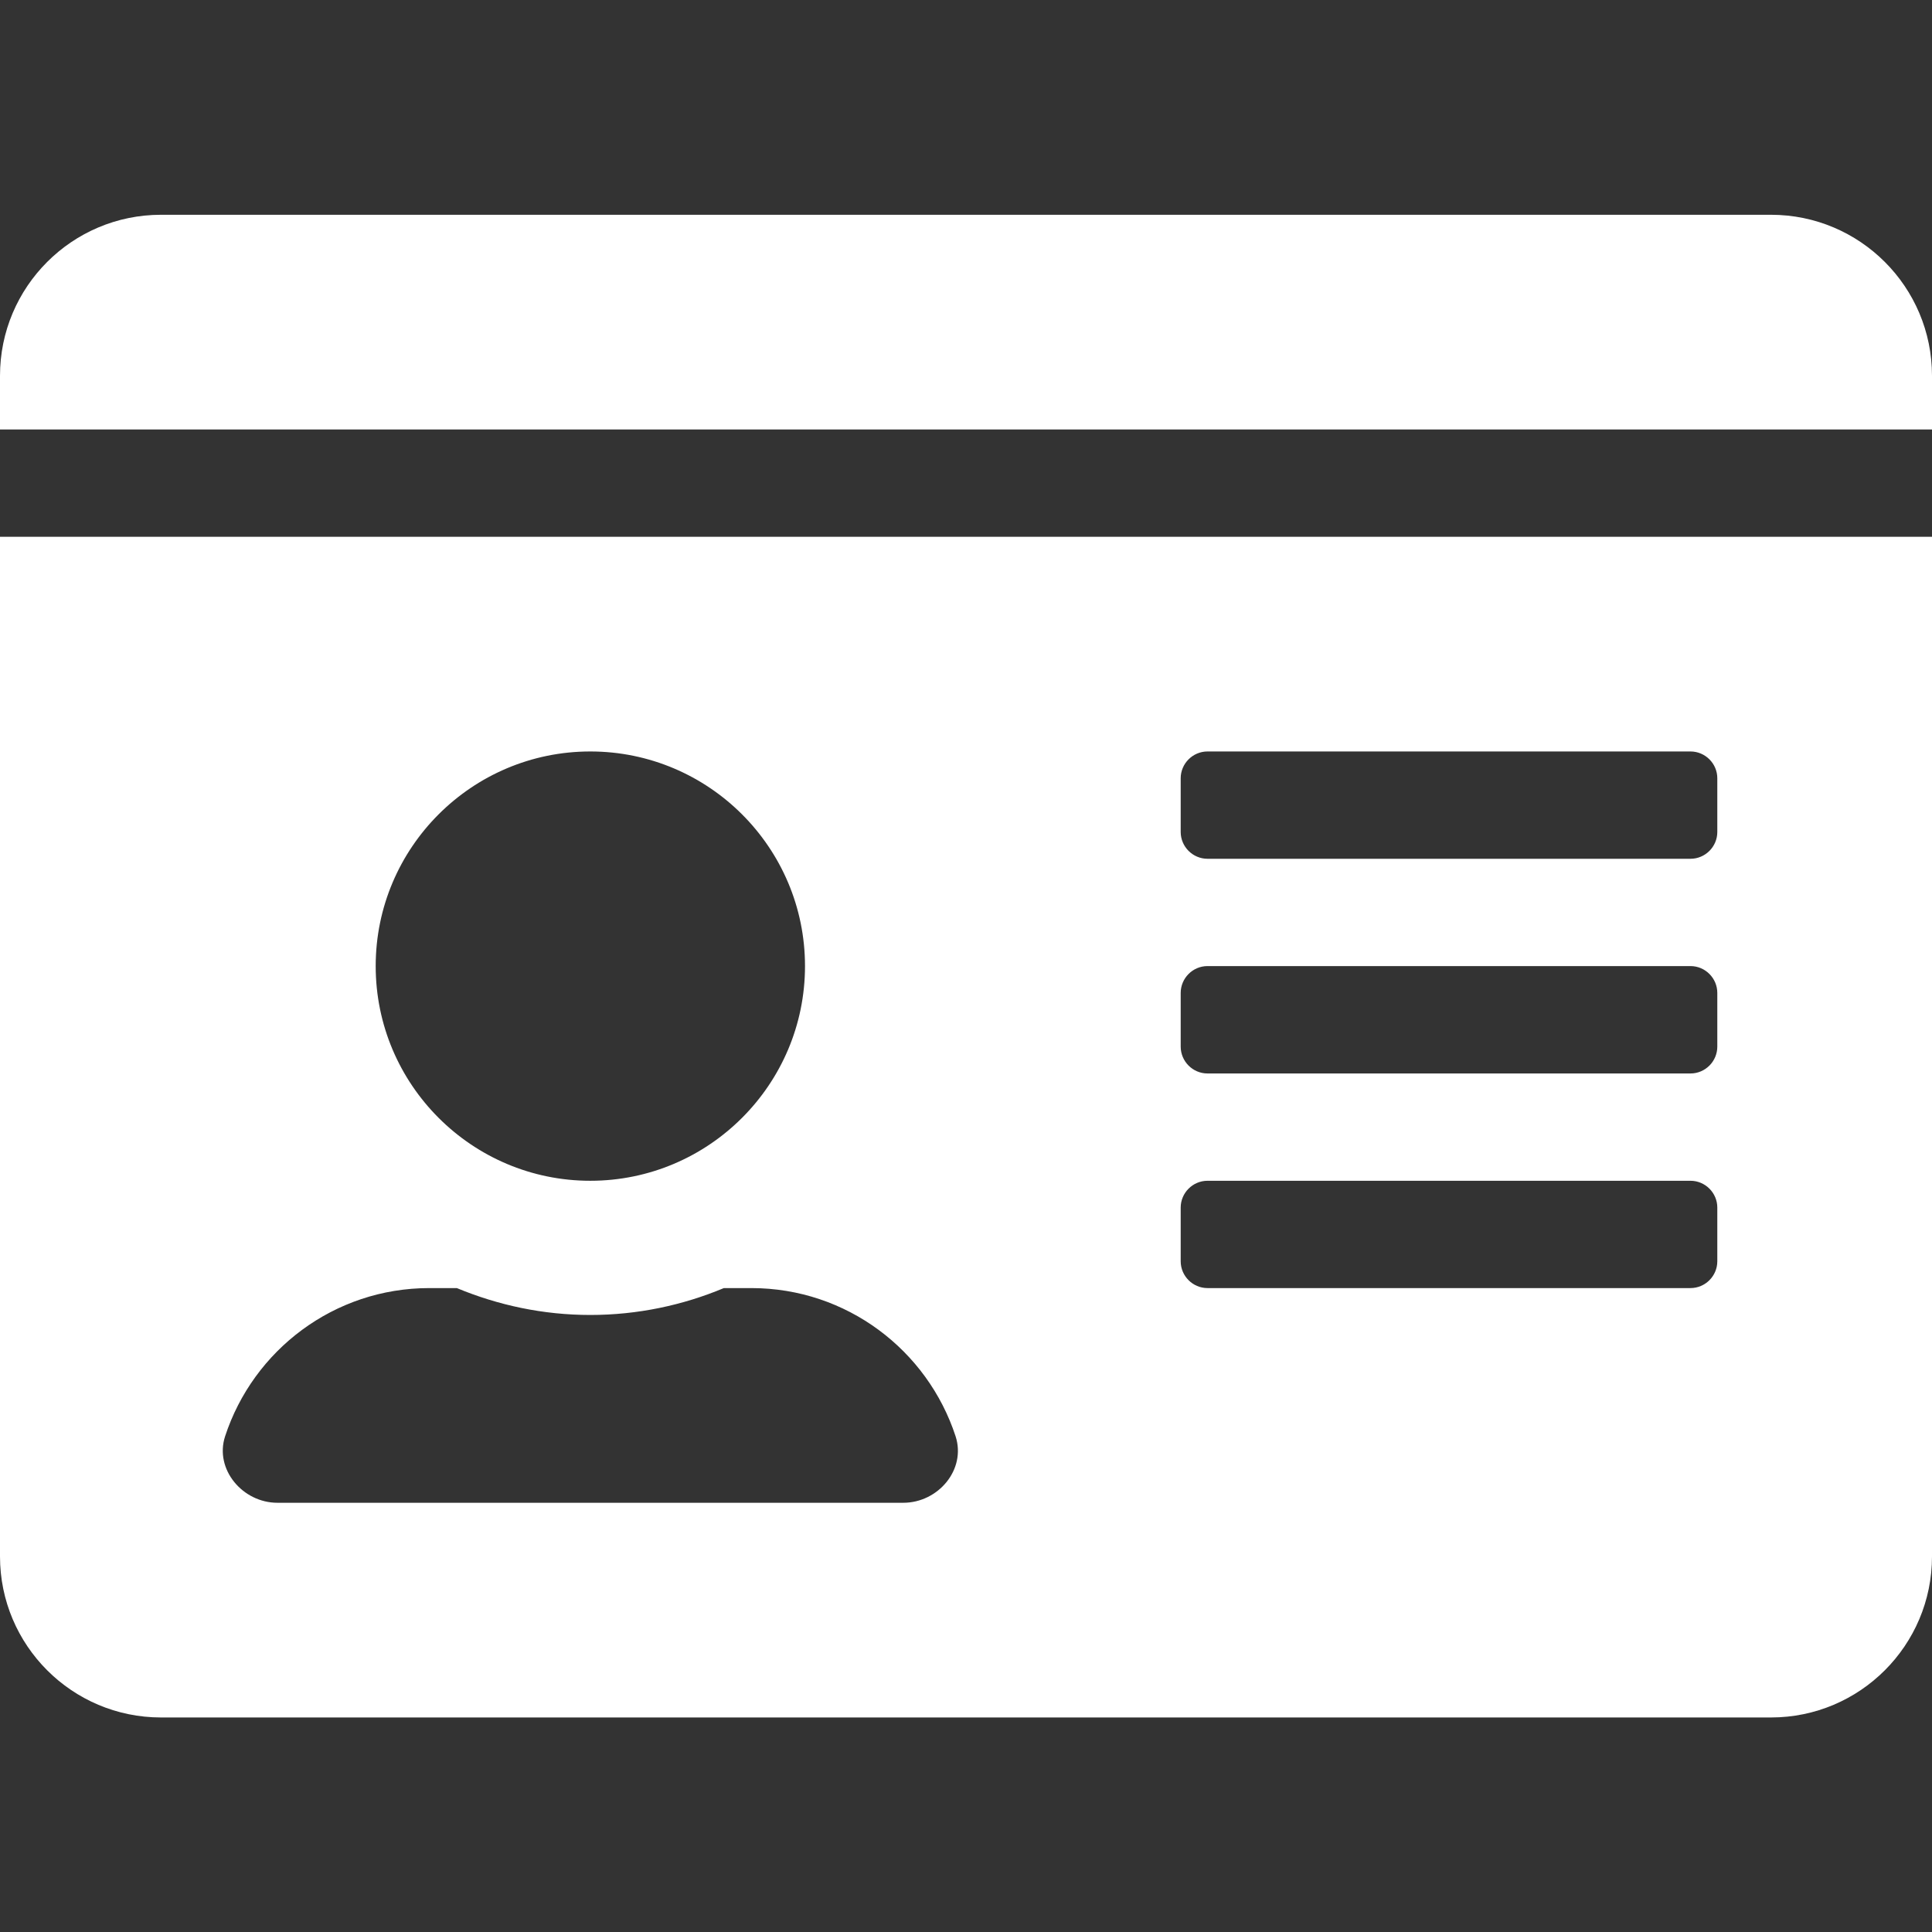<svg width="24" height="24" viewBox="0 0 24 24" fill="none" xmlns="http://www.w3.org/2000/svg">
<rect x="0" y="0" width="24" height="24" fill="#333333" stroke="none"/>
<g clip-path="url(#clip0_3979_55)">
<path d="M22 2.668H2C0.896 2.668 0 3.564 0 4.668V5.335H24V4.668C24 3.564 23.104 2.668 22 2.668ZM0 19.335C0 20.439 0.896 21.335 2 21.335H22C23.104 21.335 24 20.439 24 19.335V6.668H0V19.335ZM14.667 9.668C14.667 9.485 14.817 9.335 15 9.335H21C21.183 9.335 21.333 9.485 21.333 9.668V10.335C21.333 10.518 21.183 10.668 21 10.668H15C14.817 10.668 14.667 10.518 14.667 10.335V9.668ZM14.667 12.335C14.667 12.151 14.817 12.001 15 12.001H21C21.183 12.001 21.333 12.151 21.333 12.335V13.001C21.333 13.185 21.183 13.335 21 13.335H15C14.817 13.335 14.667 13.185 14.667 13.001V12.335ZM14.667 15.001C14.667 14.818 14.817 14.668 15 14.668H21C21.183 14.668 21.333 14.818 21.333 15.001V15.668C21.333 15.851 21.183 16.001 21 16.001H15C14.817 16.001 14.667 15.851 14.667 15.668V15.001ZM7.333 9.335C8.804 9.335 10 10.53 10 12.001C10 13.472 8.804 14.668 7.333 14.668C5.862 14.668 4.667 13.472 4.667 12.001C4.667 10.53 5.862 9.335 7.333 9.335ZM2.796 17.843C3.146 16.772 4.15 16.001 5.333 16.001H5.675C6.188 16.214 6.746 16.335 7.333 16.335C7.921 16.335 8.483 16.214 8.992 16.001H9.333C10.517 16.001 11.521 16.772 11.871 17.843C12.004 18.256 11.654 18.668 11.221 18.668H3.446C3.013 18.668 2.663 18.251 2.796 17.843Z" fill="white"/>
</g>
<defs>
<clipPath id="clip0_3979_55">
<rect width="24" height="24" fill="white"/>
</clipPath>
</defs>
</svg>
